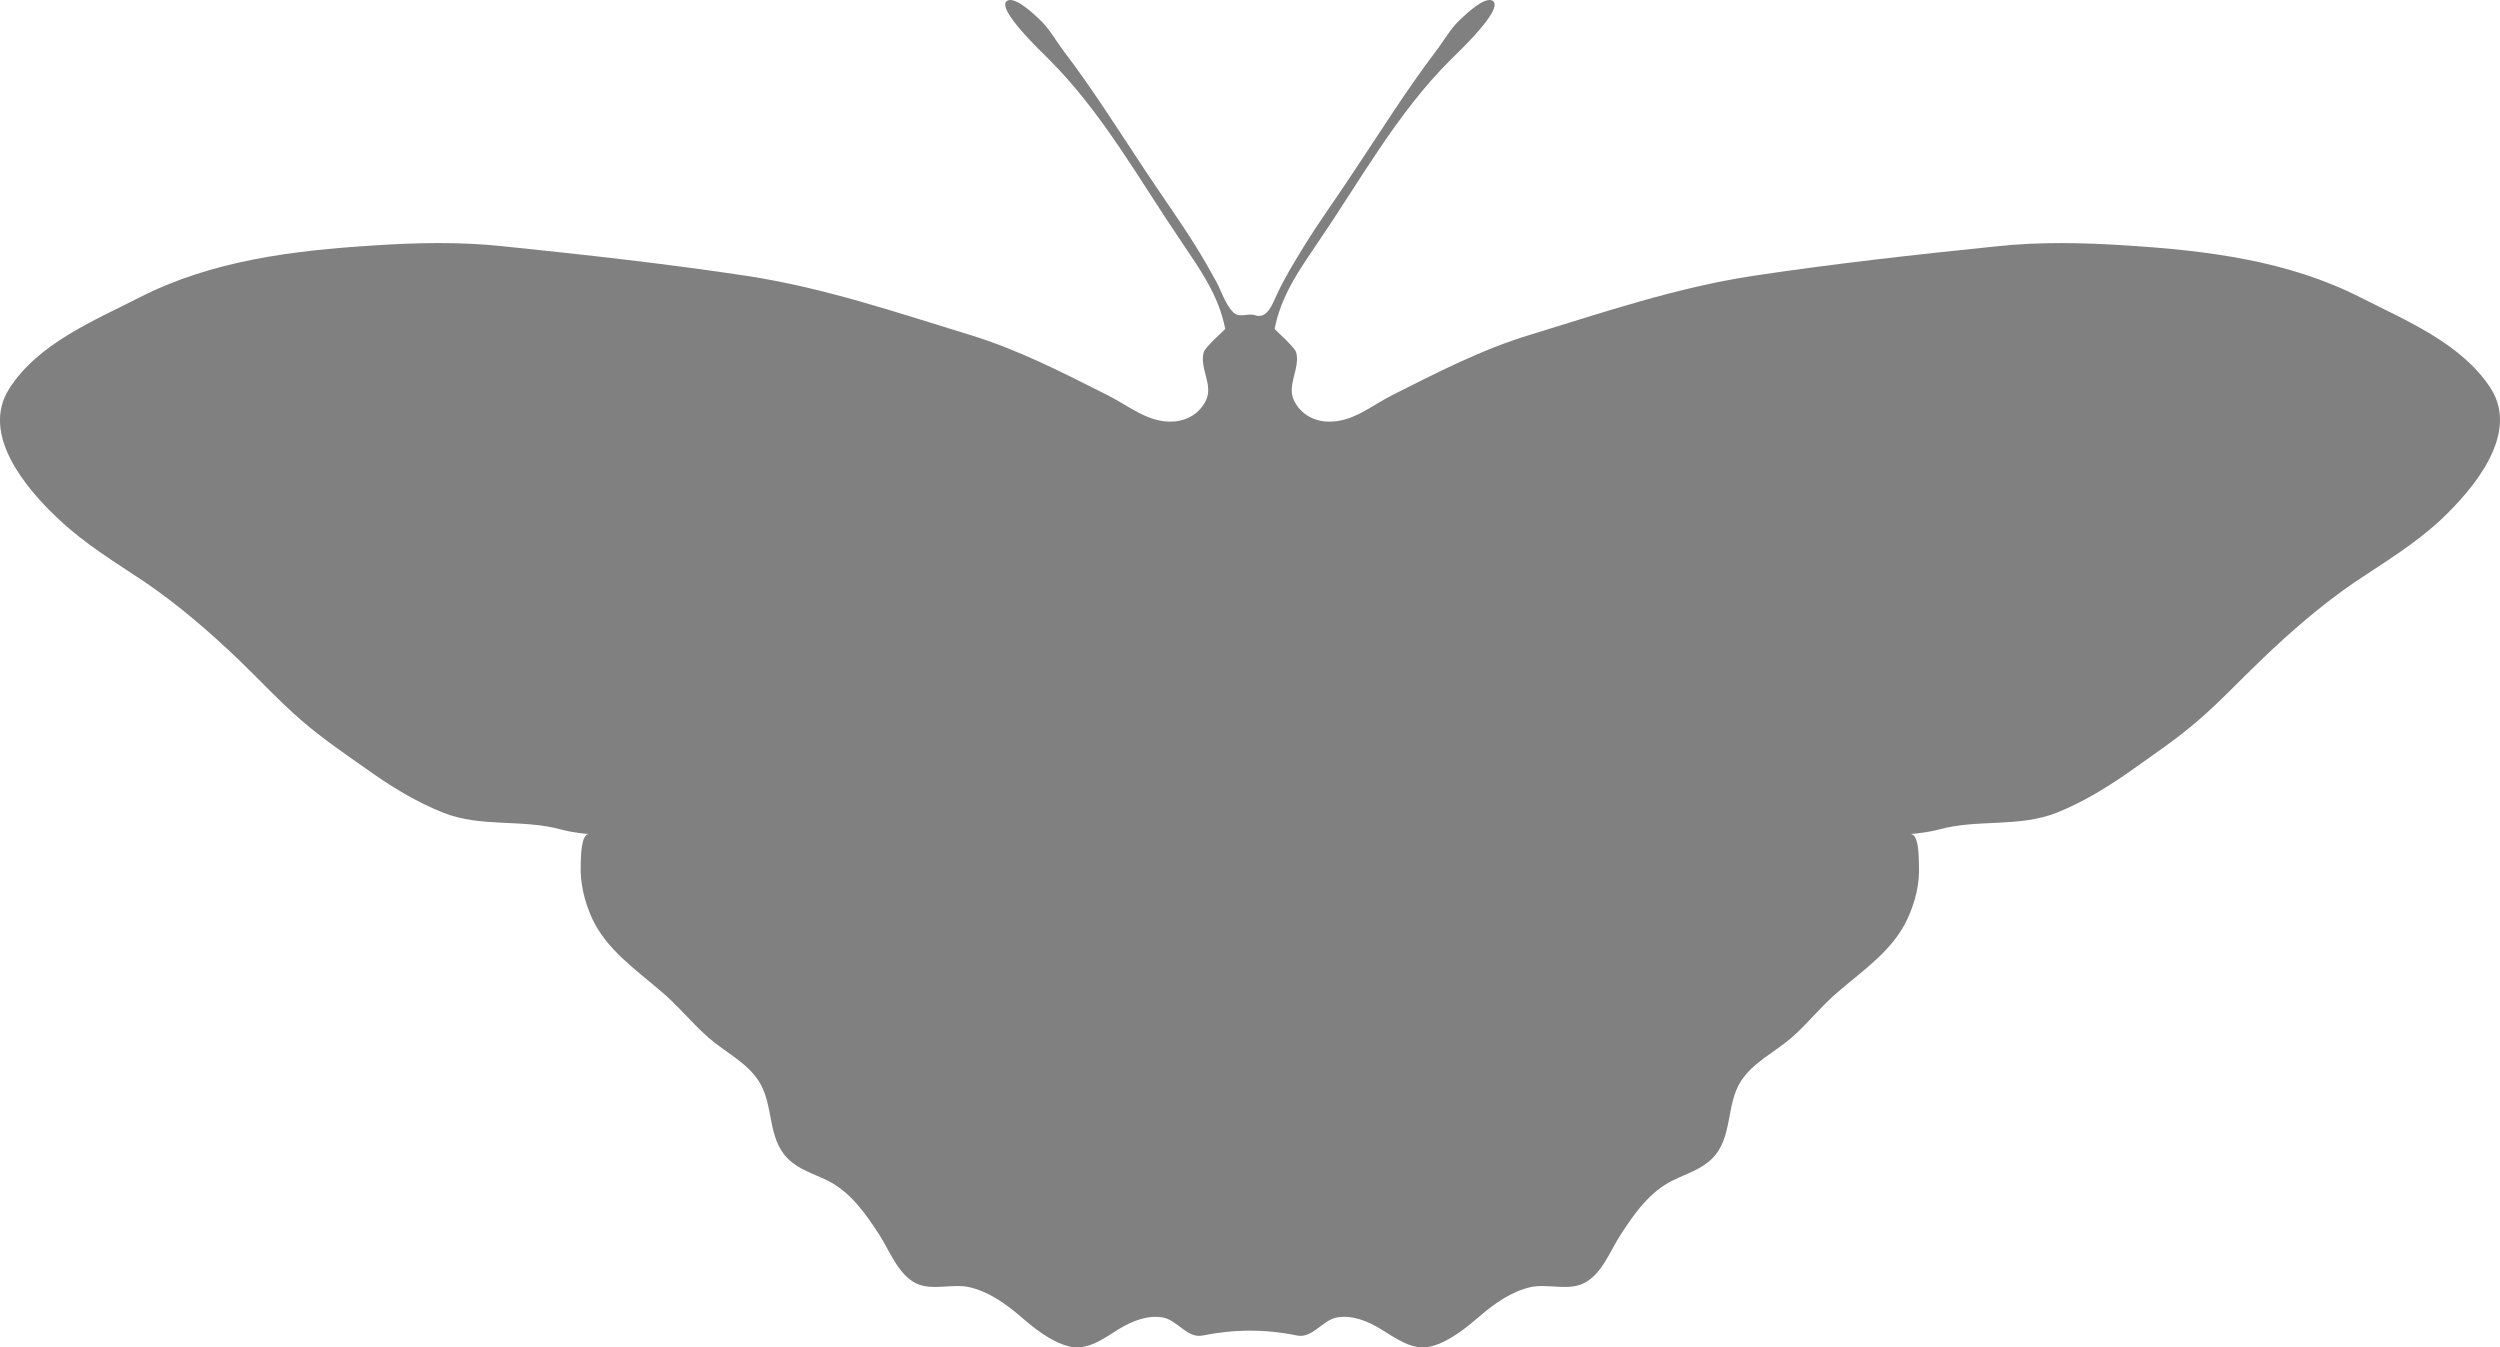 <?xml version="1.0" encoding="UTF-8"?>
<svg id="Layer_2" data-name="Layer 2" xmlns="http://www.w3.org/2000/svg" viewBox="0 0 654.5 352.73">
  <defs>
    <style>
      .cls-1 {
        fill:#808080
      }
    </style>
  </defs>
  <g id="Layer_1-2" data-name="Layer 1">
    <path class="cls-1" d="m652.07,101.66c-7.63-11.78-22.12-17.7-34.06-23.77-18.95-9.67-40.21-12.29-61.19-13.62-11.33-.75-22.76-1-34.07.21-21.35,2.19-42.68,4.55-63.94,7.76-20.01,3.07-38.95,9.51-58.33,15.44-12.57,3.81-24.22,9.84-35.93,15.73-5.64,2.85-10.58,7.33-17.28,6.95-3.7-.22-6.92-2.18-8.56-5.62-1.84-3.94,1.73-8.39.63-12.49-.41-1.43-5.64-5.95-5.64-6.16,1.71-8.78,6.49-15.48,11.42-22.75,11.1-16.27,20.7-33.85,34.72-47.76,1.58-1.6,14.32-13.5,10.86-15.42-2.14-1.08-6.96,3.59-8.18,4.74-2.85,2.58-4.39,5.66-6.71,8.65-7.61,10.05-14.36,20.83-21.37,31.34-4.28,6.53-8.93,12.89-13.02,19.53-2.55,4.15-5.11,8.31-7.16,12.74-1.04,2.21-2.47,6.53-5.67,5.36-2.01-.63-4.09.86-5.75-.77-2.08-2.12-3.03-5.44-4.41-7.99-1.71-3.15-3.5-6.26-5.41-9.34-4.13-6.64-8.74-13-13.04-19.53-6.99-10.51-13.73-21.29-21.37-31.34-2.27-2.99-3.85-6.06-6.64-8.65-1.26-1.15-6.08-5.82-8.24-4.74-3.37,1.92,9.39,13.82,10.92,15.42,13.95,13.91,23.6,31.49,34.69,47.76,4.87,7.26,9.71,13.97,11.42,22.75,0,.21-5.3,4.73-5.64,6.16-1.12,4.1,2.53,8.55.63,12.49-1.62,3.44-4.85,5.39-8.61,5.62-6.6.37-11.57-4.11-17.26-6.95-11.72-5.89-23.38-11.91-35.95-15.73-19.32-5.92-38.24-12.37-58.32-15.44-21.28-3.21-42.56-5.56-63.83-7.76-11.38-1.22-22.82-.97-34.11-.21-21.07,1.33-42.27,3.95-61.17,13.62-11.9,6.07-26.45,11.99-34.02,23.77-7.77,11.97,4.37,26.32,12.87,34.25,6.9,6.53,14.79,11.27,22.6,16.49,8.72,5.95,16.78,12.91,24.42,20.2,5.58,5.35,10.82,11.07,16.7,16.13,5.3,4.58,11.11,8.54,16.81,12.55,6.23,4.46,12.87,8.59,20.12,11.47,9.89,3.95,20.76,1.62,30.82,4.4,2.4.67,4.95.96,7.42,1.21-2.21-.21-2.17,6.65-2.21,7.95-.2,4.97.99,9.73,3.03,14.24,3.81,8.08,11.31,13.22,17.82,18.83,4.54,3.74,8.15,8.39,12.52,12.2,4.41,3.89,10.12,6.5,13.33,11.59,3.91,6.19,2.08,14.69,7.48,20.11,2.83,2.9,6.77,3.98,10.32,5.73,6.1,2.99,10.15,8.77,13.74,14.36,2.68,4.17,4.85,10.28,9.54,12.6,4.24,2.05,9.54,0,13.99,1.02,4.95,1.14,9.26,4.17,13.08,7.4,3.68,3.19,8.02,6.78,12.83,8.06,5.02,1.3,9.23-2.05,13.24-4.52,3.4-2.06,7.62-3.8,11.66-2.97,3.65.77,6.29,5.45,10.15,4.69,8.39-1.69,16.54-1.72,24.85,0,3.94.76,6.56-3.92,10.19-4.69,4.05-.84,8.28.9,11.64,2.97,4.13,2.46,8.28,5.82,13.36,4.52,4.76-1.28,9.09-4.87,12.81-8.06,3.78-3.24,8.13-6.27,13.02-7.4,4.48-1.02,9.8,1.03,13.95-1.02,4.8-2.32,6.9-8.43,9.62-12.6,3.61-5.59,7.64-11.36,13.78-14.36,3.55-1.75,7.38-2.83,10.29-5.73,5.38-5.41,3.55-13.91,7.42-20.11,3.24-5.09,8.97-7.69,13.43-11.59,4.33-3.81,7.92-8.46,12.41-12.2,6.57-5.61,14.12-10.75,17.85-18.83,2.06-4.51,3.26-9.27,2.99-14.24-.04-1.3.09-8.16-2.27-7.95,2.57-.25,5.08-.54,7.57-1.21,10.03-2.78,20.89-.45,30.82-4.4,7.16-2.87,13.78-7,20.07-11.47,5.64-4.02,11.51-7.97,16.78-12.55,5.91-5.06,11.2-10.78,16.83-16.13,7.59-7.29,15.61-14.25,24.31-20.2,7.79-5.22,15.72-9.96,22.71-16.49,8.35-7.93,20.55-22.28,12.87-34.25h0Z"/>
  </g>
</svg>